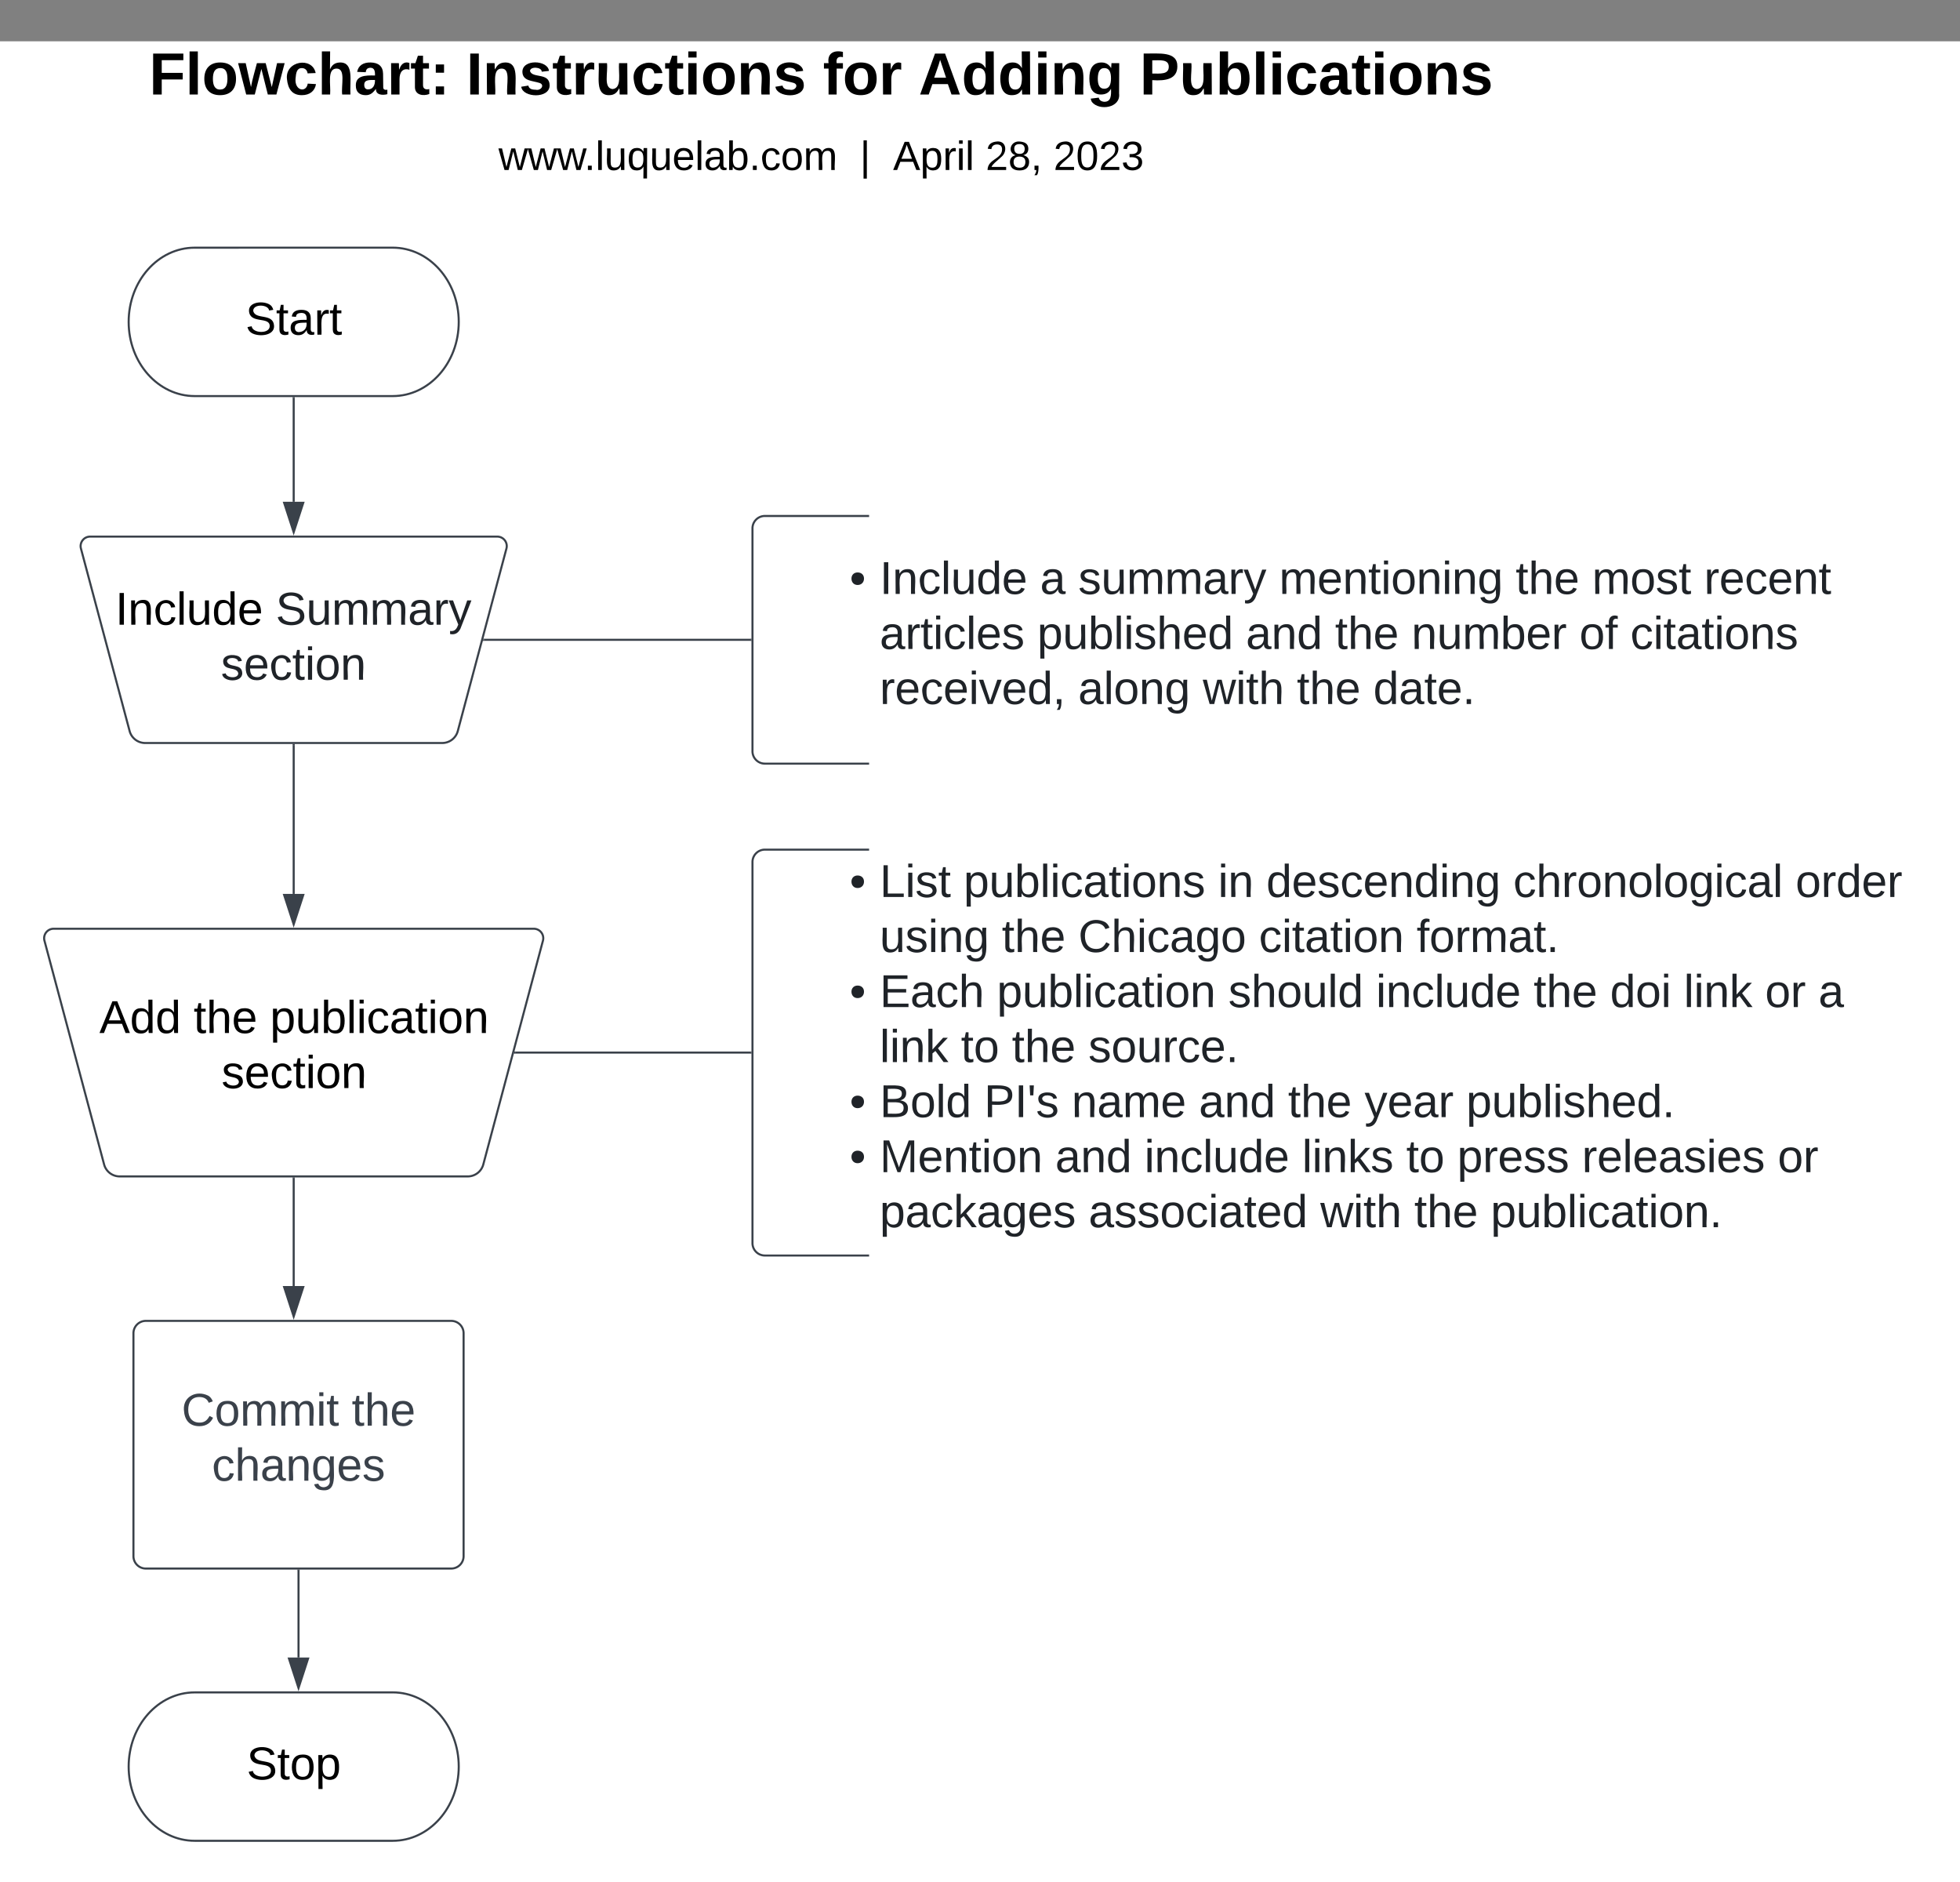 <svg xmlns="http://www.w3.org/2000/svg" xmlns:xlink="http://www.w3.org/1999/xlink" xmlns:lucid="lucid" width="949.87" height="911.91"><rect width="100%" height="100%" fill="#808080" stroke="none"/><g transform="translate(-275.329 20)" lucid:page-tab-id="0_0"><path d="M0 0h1760v1360H0z" fill="#fff"/><path d="M465.65 100c17.67 0 32 16.1 32 35.96s-14.33 35.95-32 35.95h-95.97c-17.67 0-32-16.08-32-35.94s14.33-35.96 32-35.96z" stroke="#3a414a" fill="#fff"/><use xlink:href="#a" transform="matrix(1,0,0,1,342.689,105) translate(51.574 37.153)"/><path d="M300 0h740v1H300z" fill="none"/><use xlink:href="#b" transform="matrix(1,0,0,1,300,0) translate(47.628 25.791)"/><use xlink:href="#c" transform="matrix(1,0,0,1,300,0) translate(201.301 25.791)"/><use xlink:href="#d" transform="matrix(1,0,0,1,300,0) translate(374.153 25.791)"/><use xlink:href="#e" transform="matrix(1,0,0,1,300,0) translate(420.535 25.791)"/><use xlink:href="#f" transform="matrix(1,0,0,1,300,0) translate(527.665 25.791)"/><path d="M460 38.9h420V80H460z" fill="#fff" fill-opacity="0"/><use xlink:href="#g" transform="matrix(1,0,0,1,465,43.889) translate(51.919 18.473)"/><use xlink:href="#h" transform="matrix(1,0,0,1,465,43.889) translate(227.064 18.473)"/><use xlink:href="#i" transform="matrix(1,0,0,1,465,43.889) translate(243.13 18.473)"/><use xlink:href="#j" transform="matrix(1,0,0,1,465,43.889) translate(287.931 18.473)"/><use xlink:href="#k" transform="matrix(1,0,0,1,465,43.889) translate(320.832 18.473)"/><path d="M314.56 245.8a4.6 4.6 0 0 1 4.46-5.8h197.3a4.6 4.6 0 0 1 4.44 5.8l-23.57 88.4a7.8 7.8 0 0 1-7.56 5.8H345.68a7.8 7.8 0 0 1-7.54-5.8z" stroke="#3a414a" fill="#fff"/><use xlink:href="#l" transform="matrix(1,0,0,1,318.018,245) translate(13.209 37.684)"/><use xlink:href="#m" transform="matrix(1,0,0,1,318.018,245) translate(90.925 37.684)"/><use xlink:href="#n" transform="matrix(1,0,0,1,318.018,245) translate(64.351 64.351)"/><path d="M417.66 172.9v50.22" stroke="#3a414a" fill="none"/><path d="M418.16 172.93h-1v-.52h1z" stroke="#3a414a" stroke-width=".05" fill="#3a414a"/><path d="M417.66 237.88l-4.63-14.26h9.27z" stroke="#3a414a" fill="#3a414a"/><path d="M640 236a6 6 0 0 1 6-6h553.2a6 6 0 0 1 6 6v108a6 6 0 0 1-6 6H646a6 6 0 0 1-6-6z" fill="#fff" fill-opacity="0"/><path d="M696.52 230H646a6 6 0 0 0-6 6v108a6 6 0 0 0 6 6h50.52" stroke="#3a414a" fill="none"/><use xlink:href="#o" transform="matrix(1,0,0,1,680.325,235) translate(6.778 32.778)"/><use xlink:href="#p" transform="matrix(1,0,0,1,680.325,235) translate(21.333 32.778)"/><use xlink:href="#q" transform="matrix(1,0,0,1,680.325,235) translate(99.049 32.778)"/><use xlink:href="#r" transform="matrix(1,0,0,1,680.325,235) translate(117.568 32.778)"/><use xlink:href="#s" transform="matrix(1,0,0,1,680.325,235) translate(214.914 32.778)"/><use xlink:href="#t" transform="matrix(1,0,0,1,680.325,235) translate(329.543 32.778)"/><use xlink:href="#u" transform="matrix(1,0,0,1,680.325,235) translate(366.58 32.778)"/><use xlink:href="#v" transform="matrix(1,0,0,1,680.325,235) translate(420.84 32.778)"/><use xlink:href="#w" transform="matrix(1,0,0,1,680.325,235) translate(21.333 59.444)"/><use xlink:href="#x" transform="matrix(1,0,0,1,680.325,235) translate(97.691 59.444)"/><use xlink:href="#y" transform="matrix(1,0,0,1,680.325,235) translate(198.802 59.444)"/><use xlink:href="#t" transform="matrix(1,0,0,1,680.325,235) translate(242.012 59.444)"/><use xlink:href="#z" transform="matrix(1,0,0,1,680.325,235) translate(279.049 59.444)"/><use xlink:href="#A" transform="matrix(1,0,0,1,680.325,235) translate(360.407 59.444)"/><use xlink:href="#B" transform="matrix(1,0,0,1,680.325,235) translate(385.099 59.444)"/><use xlink:href="#C" transform="matrix(1,0,0,1,680.325,235) translate(21.333 86.111)"/><use xlink:href="#D" transform="matrix(1,0,0,1,680.325,235) translate(117.506 86.111)"/><use xlink:href="#E" transform="matrix(1,0,0,1,680.325,235) translate(177.938 86.111)"/><use xlink:href="#t" transform="matrix(1,0,0,1,680.325,235) translate(223.494 86.111)"/><use xlink:href="#F" transform="matrix(1,0,0,1,680.325,235) translate(260.531 86.111)"/><path d="M296.88 435.8a4.6 4.6 0 0 1 4.45-5.8H534a4.6 4.6 0 0 1 4.45 5.8l-28.9 108.4A7.8 7.8 0 0 1 502 550H333.33a7.8 7.8 0 0 1-7.55-5.8z" stroke="#3a414a" fill="#fff"/><g><use xlink:href="#G" transform="matrix(1,0,0,1,300.329,435) translate(23.153 45.528)"/><use xlink:href="#H" transform="matrix(1,0,0,1,300.329,435) translate(68.832 45.528)"/><use xlink:href="#I" transform="matrix(1,0,0,1,300.329,435) translate(105.869 45.528)"/><use xlink:href="#J" transform="matrix(1,0,0,1,300.329,435) translate(82.351 72.194)"/></g><path d="M417.66 341v72.12" stroke="#3a414a" fill="none"/><path d="M418.16 341h-1v-.5h1z" stroke="#3a414a" stroke-width=".05" fill="#3a414a"/><path d="M417.66 427.88l-4.63-14.26h9.27z" stroke="#3a414a" fill="#3a414a"/><path d="M640 397.67a6 6 0 0 1 6-6h553.2a6 6 0 0 1 6 6v184.66a6 6 0 0 1-6 6H646a6 6 0 0 1-6-6z" fill="#fff" fill-opacity="0"/><path d="M696.52 391.67H646a6 6 0 0 0-6 6v184.66a6 6 0 0 0 6 6h50.52" stroke="#3a414a" fill="none"/><g><use xlink:href="#o" transform="matrix(1,0,0,1,680.325,396.667) translate(6.778 17.944)"/><use xlink:href="#K" transform="matrix(1,0,0,1,680.325,396.667) translate(21.333 17.944)"/><use xlink:href="#L" transform="matrix(1,0,0,1,680.325,396.667) translate(62.012 17.944)"/><use xlink:href="#M" transform="matrix(1,0,0,1,680.325,396.667) translate(185.284 17.944)"/><use xlink:href="#N" transform="matrix(1,0,0,1,680.325,396.667) translate(208.679 17.944)"/><use xlink:href="#O" transform="matrix(1,0,0,1,680.325,396.667) translate(328.37 17.944)"/><use xlink:href="#P" transform="matrix(1,0,0,1,680.325,396.667) translate(465.16 17.944)"/><use xlink:href="#Q" transform="matrix(1,0,0,1,680.325,396.667) translate(21.333 44.611)"/><use xlink:href="#t" transform="matrix(1,0,0,1,680.325,396.667) translate(80.531 44.611)"/><use xlink:href="#R" transform="matrix(1,0,0,1,680.325,396.667) translate(117.568 44.611)"/><use xlink:href="#S" transform="matrix(1,0,0,1,680.325,396.667) translate(205.099 44.611)"/><use xlink:href="#T" transform="matrix(1,0,0,1,680.325,396.667) translate(281.519 44.611)"/><use xlink:href="#o" transform="matrix(1,0,0,1,680.325,396.667) translate(6.778 71.278)"/><use xlink:href="#U" transform="matrix(1,0,0,1,680.325,396.667) translate(21.333 71.278)"/><use xlink:href="#V" transform="matrix(1,0,0,1,680.325,396.667) translate(78.123 71.278)"/><use xlink:href="#W" transform="matrix(1,0,0,1,680.325,396.667) translate(190.284 71.278)"/><use xlink:href="#X" transform="matrix(1,0,0,1,680.325,396.667) translate(261.827 71.278)"/><use xlink:href="#t" transform="matrix(1,0,0,1,680.325,396.667) translate(338.247 71.278)"/><use xlink:href="#Y" transform="matrix(1,0,0,1,680.325,396.667) translate(375.284 71.278)"/><use xlink:href="#Z" transform="matrix(1,0,0,1,680.325,396.667) translate(411.025 71.278)"/><use xlink:href="#aa" transform="matrix(1,0,0,1,680.325,396.667) translate(450.407 71.278)"/><use xlink:href="#ab" transform="matrix(1,0,0,1,680.325,396.667) translate(476.272 71.278)"/><use xlink:href="#Z" transform="matrix(1,0,0,1,680.325,396.667) translate(21.333 97.944)"/><use xlink:href="#ac" transform="matrix(1,0,0,1,680.325,396.667) translate(60.716 97.944)"/><use xlink:href="#t" transform="matrix(1,0,0,1,680.325,396.667) translate(85.407 97.944)"/><use xlink:href="#ad" transform="matrix(1,0,0,1,680.325,396.667) translate(122.444 97.944)"/><use xlink:href="#o" transform="matrix(1,0,0,1,680.325,396.667) translate(6.778 124.611)"/><use xlink:href="#ae" transform="matrix(1,0,0,1,680.325,396.667) translate(21.333 124.611)"/><use xlink:href="#af" transform="matrix(1,0,0,1,680.325,396.667) translate(71.889 124.611)"/><use xlink:href="#ag" transform="matrix(1,0,0,1,680.325,396.667) translate(114.358 124.611)"/><use xlink:href="#y" transform="matrix(1,0,0,1,680.325,396.667) translate(176.025 124.611)"/><use xlink:href="#t" transform="matrix(1,0,0,1,680.325,396.667) translate(219.235 124.611)"/><use xlink:href="#ah" transform="matrix(1,0,0,1,680.325,396.667) translate(256.272 124.611)"/><use xlink:href="#ai" transform="matrix(1,0,0,1,680.325,396.667) translate(305.593 124.611)"/><use xlink:href="#o" transform="matrix(1,0,0,1,680.325,396.667) translate(6.778 151.278)"/><use xlink:href="#aj" transform="matrix(1,0,0,1,680.325,396.667) translate(21.333 151.278)"/><use xlink:href="#y" transform="matrix(1,0,0,1,680.325,396.667) translate(106.395 151.278)"/><use xlink:href="#X" transform="matrix(1,0,0,1,680.325,396.667) translate(149.605 151.278)"/><use xlink:href="#ak" transform="matrix(1,0,0,1,680.325,396.667) translate(226.025 151.278)"/><use xlink:href="#ac" transform="matrix(1,0,0,1,680.325,396.667) translate(276.519 151.278)"/><use xlink:href="#al" transform="matrix(1,0,0,1,680.325,396.667) translate(301.21 151.278)"/><use xlink:href="#am" transform="matrix(1,0,0,1,680.325,396.667) translate(361.642 151.278)"/><use xlink:href="#an" transform="matrix(1,0,0,1,680.325,396.667) translate(456.519 151.278)"/><use xlink:href="#ao" transform="matrix(1,0,0,1,680.325,396.667) translate(21.333 177.944)"/><use xlink:href="#ap" transform="matrix(1,0,0,1,680.325,396.667) translate(122.568 177.944)"/><use xlink:href="#E" transform="matrix(1,0,0,1,680.325,396.667) translate(234.852 177.944)"/><use xlink:href="#t" transform="matrix(1,0,0,1,680.325,396.667) translate(280.407 177.944)"/><use xlink:href="#aq" transform="matrix(1,0,0,1,680.325,396.667) translate(317.444 177.944)"/></g><path d="M465.65 800c17.67 0 32 16.1 32 35.96s-14.33 35.95-32 35.95h-95.97c-17.67 0-32-16.08-32-35.94s14.33-35.96 32-35.96z" stroke="#3a414a" fill="#fff"/><g><use xlink:href="#ar" transform="matrix(1,0,0,1,342.689,805) translate(52.16 37.153)"/></g><path d="M510 290h129" stroke="#3a414a" fill="none"/><path d="M510 290.5h-.64l.27-1h.38zM639.5 290.5h-.5v-1h.5z" stroke="#3a414a" stroke-width=".05" fill="#3a414a"/><path d="M525.02 490H639" stroke="#3a414a" fill="none"/><path d="M525.03 490.5h-.65l.27-1h.38zM639.5 490.5h-.5v-1h.5z" stroke="#3a414a" stroke-width=".05" fill="#3a414a"/><path d="M340 626a6 6 0 0 1 6-6h148a6 6 0 0 1 6 6v108a6 6 0 0 1-6 6H346a6 6 0 0 1-6-6z" stroke="#3a414a" fill="#fff"/><g><use xlink:href="#as" transform="matrix(1,0,0,1,352,632) translate(11.333 38.778)"/><use xlink:href="#at" transform="matrix(1,0,0,1,352,632) translate(93.802 38.778)"/><use xlink:href="#au" transform="matrix(1,0,0,1,352,632) translate(26.025 65.444)"/></g><path d="M417.66 551v52.12" stroke="#3a414a" fill="none"/><path d="M418.16 551h-1v-.5h1z" stroke="#3a414a" stroke-width=".05" fill="#3a414a"/><path d="M417.66 617.88l-4.63-14.26h9.27z" stroke="#3a414a" fill="#3a414a"/><path d="M420 741v42.12" stroke="#3a414a" fill="none"/><path d="M420.5 741h-1v-.5h1z" stroke="#3a414a" stroke-width=".05" fill="#3a414a"/><path d="M420 797.88l-4.63-14.26h9.26z" stroke="#3a414a" fill="#3a414a"/><defs><path d="M185-189c-5-48-123-54-124 2 14 75 158 14 163 119 3 78-121 87-175 55-17-10-28-26-33-46l33-7c5 56 141 63 141-1 0-78-155-14-162-118-5-82 145-84 179-34 5 7 8 16 11 25" id="av"/><path d="M59-47c-2 24 18 29 38 22v24C64 9 27 4 27-40v-127H5v-23h24l9-43h21v43h35v23H59v120" id="aw"/><path d="M141-36C126-15 110 5 73 4 37 3 15-17 15-53c-1-64 63-63 125-63 3-35-9-54-41-54-24 1-41 7-42 31l-33-3c5-37 33-52 76-52 45 0 72 20 72 64v82c-1 20 7 32 28 27v20c-31 9-61-2-59-35zM48-53c0 20 12 33 32 33 41-3 63-29 60-74-43 2-92-5-92 41" id="ax"/><path d="M114-163C36-179 61-72 57 0H25l-1-190h30c1 12-1 29 2 39 6-27 23-49 58-41v29" id="ay"/><g id="a"><use transform="matrix(0.062,0,0,0.062,0,0)" xlink:href="#av"/><use transform="matrix(0.062,0,0,0.062,14.815,0)" xlink:href="#aw"/><use transform="matrix(0.062,0,0,0.062,20.988,0)" xlink:href="#ax"/><use transform="matrix(0.062,0,0,0.062,33.333,0)" xlink:href="#ay"/><use transform="matrix(0.062,0,0,0.062,40.679,0)" xlink:href="#aw"/></g><path d="M76-208v77h127v40H76V0H24v-248h183v40H76" id="az"/><path d="M25 0v-261h50V0H25" id="aA"/><path d="M110-194c64 0 96 36 96 99 0 64-35 99-97 99-61 0-95-36-95-99 0-62 34-99 96-99zm-1 164c35 0 45-28 45-65 0-40-10-65-43-65-34 0-45 26-45 65 0 36 10 65 43 65" id="aB"/><path d="M231 0h-52l-39-155L100 0H48L-1-190h46L77-45c9-52 24-97 36-145h53l37 145 32-145h46" id="aC"/><path d="M190-63c-7 42-38 67-86 67-59 0-84-38-90-98-12-110 154-137 174-36l-49 2c-2-19-15-32-35-32-30 0-35 28-38 64-6 74 65 87 74 30" id="aD"/><path d="M114-157C55-157 80-60 75 0H25v-261h50l-1 109c12-26 28-41 61-42 86-1 58 113 63 194h-50c-7-57 23-157-34-157" id="aE"/><path d="M133-34C117-15 103 5 69 4 32 3 11-16 11-54c-1-60 55-63 116-61 1-26-3-47-28-47-18 1-26 9-28 27l-52-2c7-38 36-58 82-57s74 22 75 68l1 82c-1 14 12 18 25 15v27c-30 8-71 5-69-32zm-48 3c29 0 43-24 42-57-32 0-66-3-65 30 0 17 8 27 23 27" id="aF"/><path d="M135-150c-39-12-60 13-60 57V0H25l-1-190h47c2 13-1 29 3 40 6-28 27-53 61-41v41" id="aG"/><path d="M115-3C79 11 28 4 28-45v-112H4v-33h27l15-45h31v45h36v33H77v99c-1 23 16 31 38 25v30" id="aH"/><path d="M35-132v-50h50v50H35zM35 0v-49h50V0H35" id="aI"/><g id="b"><use transform="matrix(0.08,0,0,0.08,0,0)" xlink:href="#az"/><use transform="matrix(0.08,0,0,0.08,17.574,0)" xlink:href="#aA"/><use transform="matrix(0.08,0,0,0.08,25.599,0)" xlink:href="#aB"/><use transform="matrix(0.08,0,0,0.08,43.173,0)" xlink:href="#aC"/><use transform="matrix(0.08,0,0,0.08,65.642,0)" xlink:href="#aD"/><use transform="matrix(0.08,0,0,0.08,81.691,0)" xlink:href="#aE"/><use transform="matrix(0.08,0,0,0.08,99.265,0)" xlink:href="#aF"/><use transform="matrix(0.08,0,0,0.08,115.315,0)" xlink:href="#aG"/><use transform="matrix(0.08,0,0,0.08,126.549,0)" xlink:href="#aH"/><use transform="matrix(0.08,0,0,0.08,136.099,0)" xlink:href="#aI"/></g><path d="M24 0v-248h52V0H24" id="aJ"/><path d="M135-194c87-1 58 113 63 194h-50c-7-57 23-157-34-157-59 0-34 97-39 157H25l-1-190h47c2 12-1 28 3 38 12-26 28-41 61-42" id="aK"/><path d="M137-138c1-29-70-34-71-4 15 46 118 7 119 86 1 83-164 76-172 9l43-7c4 19 20 25 44 25 33 8 57-30 24-41C81-84 22-81 20-136c-2-80 154-74 161-7" id="aL"/><path d="M85 4C-2 5 27-109 22-190h50c7 57-23 150 33 157 60-5 35-97 40-157h50l1 190h-47c-2-12 1-28-3-38-12 25-28 42-61 42" id="aM"/><path d="M25-224v-37h50v37H25zM25 0v-190h50V0H25" id="aN"/><g id="c"><use transform="matrix(0.08,0,0,0.08,0,0)" xlink:href="#aJ"/><use transform="matrix(0.08,0,0,0.08,8.025,0)" xlink:href="#aK"/><use transform="matrix(0.08,0,0,0.08,25.599,0)" xlink:href="#aL"/><use transform="matrix(0.08,0,0,0.08,41.648,0)" xlink:href="#aH"/><use transform="matrix(0.08,0,0,0.08,51.198,0)" xlink:href="#aG"/><use transform="matrix(0.08,0,0,0.08,62.432,0)" xlink:href="#aM"/><use transform="matrix(0.08,0,0,0.08,80.006,0)" xlink:href="#aD"/><use transform="matrix(0.08,0,0,0.08,96.056,0)" xlink:href="#aH"/><use transform="matrix(0.08,0,0,0.08,105.605,0)" xlink:href="#aN"/><use transform="matrix(0.08,0,0,0.08,113.63,0)" xlink:href="#aB"/><use transform="matrix(0.08,0,0,0.08,131.204,0)" xlink:href="#aK"/><use transform="matrix(0.08,0,0,0.08,148.778,0)" xlink:href="#aL"/></g><path d="M121-226c-27-7-43 5-38 36h38v33H83V0H34v-157H6v-33h28c-9-59 32-81 87-68v32" id="aO"/><g id="d"><use transform="matrix(0.08,0,0,0.08,0,0)" xlink:href="#aO"/><use transform="matrix(0.08,0,0,0.08,9.549,0)" xlink:href="#aB"/><use transform="matrix(0.08,0,0,0.08,27.123,0)" xlink:href="#aG"/></g><path d="M199 0l-22-63H83L61 0H9l90-248h61L250 0h-51zm-33-102l-36-108c-10 38-24 72-36 108h72" id="aP"/><path d="M88-194c31-1 46 15 58 34l-1-101h50l1 261h-48c-2-10 0-23-3-31C134-8 116 4 84 4 32 4 16-41 15-95c0-56 19-97 73-99zm17 164c33 0 40-30 41-66 1-37-9-64-41-64s-38 30-39 65c0 43 13 65 39 65" id="aQ"/><path d="M195-6C206 82 75 100 31 46c-4-6-6-13-8-21l49-6c3 16 16 24 34 25 40 0 42-37 40-79-11 22-30 35-61 35-53 0-70-43-70-97 0-56 18-96 73-97 30 0 46 14 59 34l2-30h47zm-90-29c32 0 41-27 41-63 0-35-9-62-40-62-32 0-39 29-40 63 0 36 9 62 39 62" id="aR"/><g id="e"><use transform="matrix(0.08,0,0,0.08,0,0)" xlink:href="#aP"/><use transform="matrix(0.08,0,0,0.08,20.784,0)" xlink:href="#aQ"/><use transform="matrix(0.08,0,0,0.08,38.358,0)" xlink:href="#aQ"/><use transform="matrix(0.08,0,0,0.08,55.932,0)" xlink:href="#aN"/><use transform="matrix(0.08,0,0,0.08,63.957,0)" xlink:href="#aK"/><use transform="matrix(0.08,0,0,0.08,81.531,0)" xlink:href="#aR"/></g><path d="M24-248c93 1 206-16 204 79-1 75-69 88-152 82V0H24v-248zm52 121c47 0 100 7 100-41 0-47-54-39-100-39v80" id="aS"/><path d="M135-194c52 0 70 43 70 98 0 56-19 99-73 100-30 1-46-15-58-35L72 0H24l1-261h50v104c11-23 29-37 60-37zM114-30c31 0 40-27 40-66 0-37-7-63-39-63s-41 28-41 65c0 36 8 64 40 64" id="aT"/><g id="f"><use transform="matrix(0.08,0,0,0.08,0,0)" xlink:href="#aS"/><use transform="matrix(0.08,0,0,0.08,19.259,0)" xlink:href="#aM"/><use transform="matrix(0.08,0,0,0.08,36.833,0)" xlink:href="#aT"/><use transform="matrix(0.08,0,0,0.08,54.407,0)" xlink:href="#aA"/><use transform="matrix(0.08,0,0,0.08,62.432,0)" xlink:href="#aN"/><use transform="matrix(0.08,0,0,0.08,70.457,0)" xlink:href="#aD"/><use transform="matrix(0.08,0,0,0.08,86.506,0)" xlink:href="#aF"/><use transform="matrix(0.08,0,0,0.08,102.556,0)" xlink:href="#aH"/><use transform="matrix(0.08,0,0,0.08,112.105,0)" xlink:href="#aN"/><use transform="matrix(0.08,0,0,0.08,120.13,0)" xlink:href="#aB"/><use transform="matrix(0.08,0,0,0.08,137.704,0)" xlink:href="#aK"/><use transform="matrix(0.08,0,0,0.08,155.278,0)" xlink:href="#aL"/></g><path d="M206 0h-36l-40-164L89 0H53L-1-190h32L70-26l43-164h34l41 164 42-164h31" id="aU"/><path d="M33 0v-38h34V0H33" id="aV"/><path d="M24 0v-261h32V0H24" id="aW"/><path d="M84 4C-5 8 30-112 23-190h32v120c0 31 7 50 39 49 72-2 45-101 50-169h31l1 190h-30c-1-10 1-25-2-33-11 22-28 36-60 37" id="aX"/><path d="M145-31C134-9 116 4 85 4 32 4 16-35 15-94c0-59 17-99 70-100 32-1 48 14 60 33 0-11-1-24 2-32h30l-1 268h-32zM93-21c41 0 51-33 51-76s-8-73-50-73c-40 0-46 35-46 75s5 74 45 74" id="aY"/><path d="M100-194c63 0 86 42 84 106H49c0 40 14 67 53 68 26 1 43-12 49-29l28 8c-11 28-37 45-77 45C44 4 14-33 15-96c1-61 26-98 85-98zm52 81c6-60-76-77-97-28-3 7-6 17-6 28h103" id="aZ"/><path d="M115-194c53 0 69 39 70 98 0 66-23 100-70 100C84 3 66-7 56-30L54 0H23l1-261h32v101c10-23 28-34 59-34zm-8 174c40 0 45-34 45-75 0-40-5-75-45-74-42 0-51 32-51 76 0 43 10 73 51 73" id="ba"/><path d="M96-169c-40 0-48 33-48 73s9 75 48 75c24 0 41-14 43-38l32 2c-6 37-31 61-74 61-59 0-76-41-82-99-10-93 101-131 147-64 4 7 5 14 7 22l-32 3c-4-21-16-35-41-35" id="bb"/><path d="M100-194c62-1 85 37 85 99 1 63-27 99-86 99S16-35 15-95c0-66 28-99 85-99zM99-20c44 1 53-31 53-75 0-43-8-75-51-75s-53 32-53 75 10 74 51 75" id="bc"/><path d="M210-169c-67 3-38 105-44 169h-31v-121c0-29-5-50-35-48C34-165 62-65 56 0H25l-1-190h30c1 10-1 24 2 32 10-44 99-50 107 0 11-21 27-35 58-36 85-2 47 119 55 194h-31v-121c0-29-5-49-35-48" id="bd"/><g id="g"><use transform="matrix(0.055,0,0,0.055,0,0)" xlink:href="#aU"/><use transform="matrix(0.055,0,0,0.055,14.202,0)" xlink:href="#aU"/><use transform="matrix(0.055,0,0,0.055,28.405,0)" xlink:href="#aU"/><use transform="matrix(0.055,0,0,0.055,41.51,0)" xlink:href="#aV"/><use transform="matrix(0.055,0,0,0.055,46.994,0)" xlink:href="#aW"/><use transform="matrix(0.055,0,0,0.055,51.326,0)" xlink:href="#aX"/><use transform="matrix(0.055,0,0,0.055,62.293,0)" xlink:href="#aY"/><use transform="matrix(0.055,0,0,0.055,73.26,0)" xlink:href="#aX"/><use transform="matrix(0.055,0,0,0.055,84.227,0)" xlink:href="#aZ"/><use transform="matrix(0.055,0,0,0.055,95.194,0)" xlink:href="#aW"/><use transform="matrix(0.055,0,0,0.055,99.526,0)" xlink:href="#ax"/><use transform="matrix(0.055,0,0,0.055,110.493,0)" xlink:href="#ba"/><use transform="matrix(0.055,0,0,0.055,121.46,0)" xlink:href="#aV"/><use transform="matrix(0.055,0,0,0.055,126.944,0)" xlink:href="#bb"/><use transform="matrix(0.055,0,0,0.055,136.814,0)" xlink:href="#bc"/><use transform="matrix(0.055,0,0,0.055,147.781,0)" xlink:href="#bd"/></g><path d="M32 76v-337h29V76H32" id="be"/><use transform="matrix(0.055,0,0,0.055,0,0)" xlink:href="#be" id="h"/><path d="M205 0l-28-72H64L36 0H1l101-248h38L239 0h-34zm-38-99l-47-123c-12 45-31 82-46 123h93" id="bf"/><path d="M115-194c55 1 70 41 70 98S169 2 115 4C84 4 66-9 55-30l1 105H24l-1-265h31l2 30c10-21 28-34 59-34zm-8 174c40 0 45-34 45-75s-6-73-45-74c-42 0-51 32-51 76 0 43 10 73 51 73" id="bg"/><path d="M24-231v-30h32v30H24zM24 0v-190h32V0H24" id="bh"/><g id="i"><use transform="matrix(0.055,0,0,0.055,0,0)" xlink:href="#bf"/><use transform="matrix(0.055,0,0,0.055,13.16,0)" xlink:href="#bg"/><use transform="matrix(0.055,0,0,0.055,24.128,0)" xlink:href="#ay"/><use transform="matrix(0.055,0,0,0.055,30.653,0)" xlink:href="#bh"/><use transform="matrix(0.055,0,0,0.055,34.985,0)" xlink:href="#aW"/></g><path d="M101-251c82-7 93 87 43 132L82-64C71-53 59-42 53-27h129V0H18c2-99 128-94 128-182 0-28-16-43-45-43s-46 15-49 41l-32-3c6-41 34-60 81-64" id="bi"/><path d="M134-131c28 9 52 24 51 62-1 50-34 73-85 73S17-19 16-69c0-36 21-54 49-61-75-25-45-126 34-121 46 3 78 18 79 63 0 33-17 51-44 57zm-34-11c31 1 46-15 46-44 0-28-17-43-47-42-29 0-46 13-45 42 1 28 16 44 46 44zm1 122c35 0 51-18 51-52 0-30-18-46-53-46-33 0-51 17-51 47 0 34 19 51 53 51" id="bj"/><path d="M68-38c1 34 0 65-14 84H32c9-13 17-26 17-46H33v-38h35" id="bk"/><g id="j"><use transform="matrix(0.055,0,0,0.055,0,0)" xlink:href="#bi"/><use transform="matrix(0.055,0,0,0.055,10.967,0)" xlink:href="#bj"/><use transform="matrix(0.055,0,0,0.055,21.934,0)" xlink:href="#bk"/></g><path d="M101-251c68 0 85 55 85 127S166 4 100 4C33 4 14-52 14-124c0-73 17-127 87-127zm-1 229c47 0 54-49 54-102s-4-102-53-102c-51 0-55 48-55 102 0 53 5 102 54 102" id="bl"/><path d="M126-127c33 6 58 20 58 59 0 88-139 92-164 29-3-8-5-16-6-25l32-3c6 27 21 44 54 44 32 0 52-15 52-46 0-38-36-46-79-43v-28c39 1 72-4 72-42 0-27-17-43-46-43-28 0-47 15-49 41l-32-3c6-42 35-63 81-64 48-1 79 21 79 65 0 36-21 52-52 59" id="bm"/><g id="k"><use transform="matrix(0.055,0,0,0.055,0,0)" xlink:href="#bi"/><use transform="matrix(0.055,0,0,0.055,10.967,0)" xlink:href="#bl"/><use transform="matrix(0.055,0,0,0.055,21.934,0)" xlink:href="#bi"/><use transform="matrix(0.055,0,0,0.055,32.901,0)" xlink:href="#bm"/></g><path d="M33 0v-248h34V0H33" id="bn"/><path d="M117-194c89-4 53 116 60 194h-32v-121c0-31-8-49-39-48C34-167 62-67 57 0H25l-1-190h30c1 10-1 24 2 32 11-22 29-35 61-36" id="bo"/><path d="M85-194c31 0 48 13 60 33l-1-100h32l1 261h-30c-2-10 0-23-3-31C134-8 116 4 85 4 32 4 16-35 15-94c0-66 23-100 70-100zm9 24c-40 0-46 34-46 75 0 40 6 74 45 74 42 0 51-32 51-76 0-42-9-74-50-73" id="bp"/><g id="l"><use transform="matrix(0.062,0,0,0.062,0,0)" xlink:href="#bn"/><use transform="matrix(0.062,0,0,0.062,6.173,0)" xlink:href="#bo"/><use transform="matrix(0.062,0,0,0.062,18.519,0)" xlink:href="#bb"/><use transform="matrix(0.062,0,0,0.062,29.63,0)" xlink:href="#aW"/><use transform="matrix(0.062,0,0,0.062,34.506,0)" xlink:href="#aX"/><use transform="matrix(0.062,0,0,0.062,46.852,0)" xlink:href="#bp"/><use transform="matrix(0.062,0,0,0.062,59.198,0)" xlink:href="#aZ"/></g><path fill="#1f2328" d="M185-189c-5-48-123-54-124 2 14 75 158 14 163 119 3 78-121 87-175 55-17-10-28-26-33-46l33-7c5 56 141 63 141-1 0-78-155-14-162-118-5-82 145-84 179-34 5 7 8 16 11 25" id="bq"/><path fill="#1f2328" d="M84 4C-5 8 30-112 23-190h32v120c0 31 7 50 39 49 72-2 45-101 50-169h31l1 190h-30c-1-10 1-25-2-33-11 22-28 36-60 37" id="br"/><path fill="#1f2328" d="M210-169c-67 3-38 105-44 169h-31v-121c0-29-5-50-35-48C34-165 62-65 56 0H25l-1-190h30c1 10-1 24 2 32 10-44 99-50 107 0 11-21 27-35 58-36 85-2 47 119 55 194h-31v-121c0-29-5-49-35-48" id="bs"/><path fill="#1f2328" d="M141-36C126-15 110 5 73 4 37 3 15-17 15-53c-1-64 63-63 125-63 3-35-9-54-41-54-24 1-41 7-42 31l-33-3c5-37 33-52 76-52 45 0 72 20 72 64v82c-1 20 7 32 28 27v20c-31 9-61-2-59-35zM48-53c0 20 12 33 32 33 41-3 63-29 60-74-43 2-92-5-92 41" id="bt"/><path fill="#1f2328" d="M114-163C36-179 61-72 57 0H25l-1-190h30c1 12-1 29 2 39 6-27 23-49 58-41v29" id="bu"/><path fill="#1f2328" d="M179-190L93 31C79 59 56 82 12 73V49c39 6 53-20 64-50L1-190h34L92-34l54-156h33" id="bv"/><g id="m"><use transform="matrix(0.062,0,0,0.062,0,0)" xlink:href="#bq"/><use transform="matrix(0.062,0,0,0.062,14.815,0)" xlink:href="#br"/><use transform="matrix(0.062,0,0,0.062,27.16,0)" xlink:href="#bs"/><use transform="matrix(0.062,0,0,0.062,45.617,0)" xlink:href="#bs"/><use transform="matrix(0.062,0,0,0.062,64.074,0)" xlink:href="#bt"/><use transform="matrix(0.062,0,0,0.062,76.42,0)" xlink:href="#bu"/><use transform="matrix(0.062,0,0,0.062,83.765,0)" xlink:href="#bv"/></g><path fill="#1f2328" d="M135-143c-3-34-86-38-87 0 15 53 115 12 119 90S17 21 10-45l28-5c4 36 97 45 98 0-10-56-113-15-118-90-4-57 82-63 122-42 12 7 21 19 24 35" id="bw"/><path fill="#1f2328" d="M100-194c63 0 86 42 84 106H49c0 40 14 67 53 68 26 1 43-12 49-29l28 8c-11 28-37 45-77 45C44 4 14-33 15-96c1-61 26-98 85-98zm52 81c6-60-76-77-97-28-3 7-6 17-6 28h103" id="bx"/><path fill="#1f2328" d="M96-169c-40 0-48 33-48 73s9 75 48 75c24 0 41-14 43-38l32 2c-6 37-31 61-74 61-59 0-76-41-82-99-10-93 101-131 147-64 4 7 5 14 7 22l-32 3c-4-21-16-35-41-35" id="by"/><path fill="#1f2328" d="M59-47c-2 24 18 29 38 22v24C64 9 27 4 27-40v-127H5v-23h24l9-43h21v43h35v23H59v120" id="bz"/><path fill="#1f2328" d="M24-231v-30h32v30H24zM24 0v-190h32V0H24" id="bA"/><path fill="#1f2328" d="M100-194c62-1 85 37 85 99 1 63-27 99-86 99S16-35 15-95c0-66 28-99 85-99zM99-20c44 1 53-31 53-75 0-43-8-75-51-75s-53 32-53 75 10 74 51 75" id="bB"/><path fill="#1f2328" d="M117-194c89-4 53 116 60 194h-32v-121c0-31-8-49-39-48C34-167 62-67 57 0H25l-1-190h30c1 10-1 24 2 32 11-22 29-35 61-36" id="bC"/><g id="n"><use transform="matrix(0.062,0,0,0.062,0,0)" xlink:href="#bw"/><use transform="matrix(0.062,0,0,0.062,11.111,0)" xlink:href="#bx"/><use transform="matrix(0.062,0,0,0.062,23.457,0)" xlink:href="#by"/><use transform="matrix(0.062,0,0,0.062,34.568,0)" xlink:href="#bz"/><use transform="matrix(0.062,0,0,0.062,40.741,0)" xlink:href="#bA"/><use transform="matrix(0.062,0,0,0.062,45.617,0)" xlink:href="#bB"/><use transform="matrix(0.062,0,0,0.062,57.963,0)" xlink:href="#bC"/></g><path fill="#1f2328" d="M62-168c30 0 50 19 50 48S92-70 62-70c-29 0-48-21-48-50s20-48 48-48" id="bD"/><use transform="matrix(0.062,0,0,0.062,0,0)" xlink:href="#bD" id="o"/><path fill="#1f2328" d="M33 0v-248h34V0H33" id="bE"/><path fill="#1f2328" d="M24 0v-261h32V0H24" id="bF"/><path fill="#1f2328" d="M85-194c31 0 48 13 60 33l-1-100h32l1 261h-30c-2-10 0-23-3-31C134-8 116 4 85 4 32 4 16-35 15-94c0-66 23-100 70-100zm9 24c-40 0-46 34-46 75 0 40 6 74 45 74 42 0 51-32 51-76 0-42-9-74-50-73" id="bG"/><g id="p"><use transform="matrix(0.062,0,0,0.062,0,0)" xlink:href="#bE"/><use transform="matrix(0.062,0,0,0.062,6.173,0)" xlink:href="#bC"/><use transform="matrix(0.062,0,0,0.062,18.519,0)" xlink:href="#by"/><use transform="matrix(0.062,0,0,0.062,29.63,0)" xlink:href="#bF"/><use transform="matrix(0.062,0,0,0.062,34.506,0)" xlink:href="#br"/><use transform="matrix(0.062,0,0,0.062,46.852,0)" xlink:href="#bG"/><use transform="matrix(0.062,0,0,0.062,59.198,0)" xlink:href="#bx"/></g><use transform="matrix(0.062,0,0,0.062,0,0)" xlink:href="#bt" id="q"/><g id="r"><use transform="matrix(0.062,0,0,0.062,0,0)" xlink:href="#bw"/><use transform="matrix(0.062,0,0,0.062,11.111,0)" xlink:href="#br"/><use transform="matrix(0.062,0,0,0.062,23.457,0)" xlink:href="#bs"/><use transform="matrix(0.062,0,0,0.062,41.914,0)" xlink:href="#bs"/><use transform="matrix(0.062,0,0,0.062,60.37,0)" xlink:href="#bt"/><use transform="matrix(0.062,0,0,0.062,72.716,0)" xlink:href="#bu"/><use transform="matrix(0.062,0,0,0.062,80.062,0)" xlink:href="#bv"/></g><path fill="#1f2328" d="M177-190C167-65 218 103 67 71c-23-6-38-20-44-43l32-5c15 47 100 32 89-28v-30C133-14 115 1 83 1 29 1 15-40 15-95c0-56 16-97 71-98 29-1 48 16 59 35 1-10 0-23 2-32h30zM94-22c36 0 50-32 50-73 0-42-14-75-50-75-39 0-46 34-46 75s6 73 46 73" id="bH"/><g id="s"><use transform="matrix(0.062,0,0,0.062,0,0)" xlink:href="#bs"/><use transform="matrix(0.062,0,0,0.062,18.457,0)" xlink:href="#bx"/><use transform="matrix(0.062,0,0,0.062,30.802,0)" xlink:href="#bC"/><use transform="matrix(0.062,0,0,0.062,43.148,0)" xlink:href="#bz"/><use transform="matrix(0.062,0,0,0.062,49.321,0)" xlink:href="#bA"/><use transform="matrix(0.062,0,0,0.062,54.198,0)" xlink:href="#bB"/><use transform="matrix(0.062,0,0,0.062,66.543,0)" xlink:href="#bC"/><use transform="matrix(0.062,0,0,0.062,78.889,0)" xlink:href="#bA"/><use transform="matrix(0.062,0,0,0.062,83.765,0)" xlink:href="#bC"/><use transform="matrix(0.062,0,0,0.062,96.111,0)" xlink:href="#bH"/></g><path fill="#1f2328" d="M106-169C34-169 62-67 57 0H25v-261h32l-1 103c12-21 28-36 61-36 89 0 53 116 60 194h-32v-121c2-32-8-49-39-48" id="bI"/><g id="t"><use transform="matrix(0.062,0,0,0.062,0,0)" xlink:href="#bz"/><use transform="matrix(0.062,0,0,0.062,6.173,0)" xlink:href="#bI"/><use transform="matrix(0.062,0,0,0.062,18.519,0)" xlink:href="#bx"/></g><g id="u"><use transform="matrix(0.062,0,0,0.062,0,0)" xlink:href="#bs"/><use transform="matrix(0.062,0,0,0.062,18.457,0)" xlink:href="#bB"/><use transform="matrix(0.062,0,0,0.062,30.802,0)" xlink:href="#bw"/><use transform="matrix(0.062,0,0,0.062,41.914,0)" xlink:href="#bz"/></g><g id="v"><use transform="matrix(0.062,0,0,0.062,0,0)" xlink:href="#bu"/><use transform="matrix(0.062,0,0,0.062,7.346,0)" xlink:href="#bx"/><use transform="matrix(0.062,0,0,0.062,19.691,0)" xlink:href="#by"/><use transform="matrix(0.062,0,0,0.062,30.802,0)" xlink:href="#bx"/><use transform="matrix(0.062,0,0,0.062,43.148,0)" xlink:href="#bC"/><use transform="matrix(0.062,0,0,0.062,55.494,0)" xlink:href="#bz"/></g><g id="w"><use transform="matrix(0.062,0,0,0.062,0,0)" xlink:href="#bt"/><use transform="matrix(0.062,0,0,0.062,12.346,0)" xlink:href="#bu"/><use transform="matrix(0.062,0,0,0.062,19.691,0)" xlink:href="#bz"/><use transform="matrix(0.062,0,0,0.062,25.864,0)" xlink:href="#bA"/><use transform="matrix(0.062,0,0,0.062,30.741,0)" xlink:href="#by"/><use transform="matrix(0.062,0,0,0.062,41.852,0)" xlink:href="#bF"/><use transform="matrix(0.062,0,0,0.062,46.728,0)" xlink:href="#bx"/><use transform="matrix(0.062,0,0,0.062,59.074,0)" xlink:href="#bw"/></g><path fill="#1f2328" d="M115-194c55 1 70 41 70 98S169 2 115 4C84 4 66-9 55-30l1 105H24l-1-265h31l2 30c10-21 28-34 59-34zm-8 174c40 0 45-34 45-75s-6-73-45-74c-42 0-51 32-51 76 0 43 10 73 51 73" id="bJ"/><path fill="#1f2328" d="M115-194c53 0 69 39 70 98 0 66-23 100-70 100C84 3 66-7 56-30L54 0H23l1-261h32v101c10-23 28-34 59-34zm-8 174c40 0 45-34 45-75 0-40-5-75-45-74-42 0-51 32-51 76 0 43 10 73 51 73" id="bK"/><g id="x"><use transform="matrix(0.062,0,0,0.062,0,0)" xlink:href="#bJ"/><use transform="matrix(0.062,0,0,0.062,12.346,0)" xlink:href="#br"/><use transform="matrix(0.062,0,0,0.062,24.691,0)" xlink:href="#bK"/><use transform="matrix(0.062,0,0,0.062,37.037,0)" xlink:href="#bF"/><use transform="matrix(0.062,0,0,0.062,41.914,0)" xlink:href="#bA"/><use transform="matrix(0.062,0,0,0.062,46.79,0)" xlink:href="#bw"/><use transform="matrix(0.062,0,0,0.062,57.901,0)" xlink:href="#bI"/><use transform="matrix(0.062,0,0,0.062,70.247,0)" xlink:href="#bx"/><use transform="matrix(0.062,0,0,0.062,82.593,0)" xlink:href="#bG"/></g><g id="y"><use transform="matrix(0.062,0,0,0.062,0,0)" xlink:href="#bt"/><use transform="matrix(0.062,0,0,0.062,12.346,0)" xlink:href="#bC"/><use transform="matrix(0.062,0,0,0.062,24.691,0)" xlink:href="#bG"/></g><g id="z"><use transform="matrix(0.062,0,0,0.062,0,0)" xlink:href="#bC"/><use transform="matrix(0.062,0,0,0.062,12.346,0)" xlink:href="#br"/><use transform="matrix(0.062,0,0,0.062,24.691,0)" xlink:href="#bs"/><use transform="matrix(0.062,0,0,0.062,43.148,0)" xlink:href="#bK"/><use transform="matrix(0.062,0,0,0.062,55.494,0)" xlink:href="#bx"/><use transform="matrix(0.062,0,0,0.062,67.84,0)" xlink:href="#bu"/></g><path fill="#1f2328" d="M101-234c-31-9-42 10-38 44h38v23H63V0H32v-167H5v-23h27c-7-52 17-82 69-68v24" id="bL"/><g id="A"><use transform="matrix(0.062,0,0,0.062,0,0)" xlink:href="#bB"/><use transform="matrix(0.062,0,0,0.062,12.346,0)" xlink:href="#bL"/></g><g id="B"><use transform="matrix(0.062,0,0,0.062,0,0)" xlink:href="#by"/><use transform="matrix(0.062,0,0,0.062,11.111,0)" xlink:href="#bA"/><use transform="matrix(0.062,0,0,0.062,15.988,0)" xlink:href="#bz"/><use transform="matrix(0.062,0,0,0.062,22.16,0)" xlink:href="#bt"/><use transform="matrix(0.062,0,0,0.062,34.506,0)" xlink:href="#bz"/><use transform="matrix(0.062,0,0,0.062,40.679,0)" xlink:href="#bA"/><use transform="matrix(0.062,0,0,0.062,45.556,0)" xlink:href="#bB"/><use transform="matrix(0.062,0,0,0.062,57.901,0)" xlink:href="#bC"/><use transform="matrix(0.062,0,0,0.062,70.247,0)" xlink:href="#bw"/></g><path fill="#1f2328" d="M108 0H70L1-190h34L89-25l56-165h34" id="bM"/><path fill="#1f2328" d="M68-38c1 34 0 65-14 84H32c9-13 17-26 17-46H33v-38h35" id="bN"/><g id="C"><use transform="matrix(0.062,0,0,0.062,0,0)" xlink:href="#bu"/><use transform="matrix(0.062,0,0,0.062,7.346,0)" xlink:href="#bx"/><use transform="matrix(0.062,0,0,0.062,19.691,0)" xlink:href="#by"/><use transform="matrix(0.062,0,0,0.062,30.802,0)" xlink:href="#bx"/><use transform="matrix(0.062,0,0,0.062,43.148,0)" xlink:href="#bA"/><use transform="matrix(0.062,0,0,0.062,48.025,0)" xlink:href="#bM"/><use transform="matrix(0.062,0,0,0.062,59.136,0)" xlink:href="#bx"/><use transform="matrix(0.062,0,0,0.062,71.481,0)" xlink:href="#bG"/><use transform="matrix(0.062,0,0,0.062,83.827,0)" xlink:href="#bN"/></g><g id="D"><use transform="matrix(0.062,0,0,0.062,0,0)" xlink:href="#bt"/><use transform="matrix(0.062,0,0,0.062,12.346,0)" xlink:href="#bF"/><use transform="matrix(0.062,0,0,0.062,17.222,0)" xlink:href="#bB"/><use transform="matrix(0.062,0,0,0.062,29.568,0)" xlink:href="#bC"/><use transform="matrix(0.062,0,0,0.062,41.914,0)" xlink:href="#bH"/></g><path fill="#1f2328" d="M206 0h-36l-40-164L89 0H53L-1-190h32L70-26l43-164h34l41 164 42-164h31" id="bO"/><g id="E"><use transform="matrix(0.062,0,0,0.062,0,0)" xlink:href="#bO"/><use transform="matrix(0.062,0,0,0.062,15.988,0)" xlink:href="#bA"/><use transform="matrix(0.062,0,0,0.062,20.864,0)" xlink:href="#bz"/><use transform="matrix(0.062,0,0,0.062,27.037,0)" xlink:href="#bI"/></g><path fill="#1f2328" d="M33 0v-38h34V0H33" id="bP"/><g id="F"><use transform="matrix(0.062,0,0,0.062,0,0)" xlink:href="#bG"/><use transform="matrix(0.062,0,0,0.062,12.346,0)" xlink:href="#bt"/><use transform="matrix(0.062,0,0,0.062,24.691,0)" xlink:href="#bz"/><use transform="matrix(0.062,0,0,0.062,30.864,0)" xlink:href="#bx"/><use transform="matrix(0.062,0,0,0.062,43.21,0)" xlink:href="#bP"/></g><g id="G"><use transform="matrix(0.062,0,0,0.062,0,0)" xlink:href="#bf"/><use transform="matrix(0.062,0,0,0.062,14.815,0)" xlink:href="#bp"/><use transform="matrix(0.062,0,0,0.062,27.16,0)" xlink:href="#bp"/></g><path d="M106-169C34-169 62-67 57 0H25v-261h32l-1 103c12-21 28-36 61-36 89 0 53 116 60 194h-32v-121c2-32-8-49-39-48" id="bQ"/><g id="H"><use transform="matrix(0.062,0,0,0.062,0,0)" xlink:href="#aw"/><use transform="matrix(0.062,0,0,0.062,6.173,0)" xlink:href="#bQ"/><use transform="matrix(0.062,0,0,0.062,18.519,0)" xlink:href="#aZ"/></g><g id="I"><use transform="matrix(0.062,0,0,0.062,0,0)" xlink:href="#bg"/><use transform="matrix(0.062,0,0,0.062,12.346,0)" xlink:href="#aX"/><use transform="matrix(0.062,0,0,0.062,24.691,0)" xlink:href="#ba"/><use transform="matrix(0.062,0,0,0.062,37.037,0)" xlink:href="#aW"/><use transform="matrix(0.062,0,0,0.062,41.914,0)" xlink:href="#bh"/><use transform="matrix(0.062,0,0,0.062,46.79,0)" xlink:href="#bb"/><use transform="matrix(0.062,0,0,0.062,57.901,0)" xlink:href="#ax"/><use transform="matrix(0.062,0,0,0.062,70.247,0)" xlink:href="#aw"/><use transform="matrix(0.062,0,0,0.062,76.42,0)" xlink:href="#bh"/><use transform="matrix(0.062,0,0,0.062,81.296,0)" xlink:href="#bc"/><use transform="matrix(0.062,0,0,0.062,93.642,0)" xlink:href="#bo"/></g><path d="M135-143c-3-34-86-38-87 0 15 53 115 12 119 90S17 21 10-45l28-5c4 36 97 45 98 0-10-56-113-15-118-90-4-57 82-63 122-42 12 7 21 19 24 35" id="bR"/><g id="J"><use transform="matrix(0.062,0,0,0.062,0,0)" xlink:href="#bR"/><use transform="matrix(0.062,0,0,0.062,11.111,0)" xlink:href="#aZ"/><use transform="matrix(0.062,0,0,0.062,23.457,0)" xlink:href="#bb"/><use transform="matrix(0.062,0,0,0.062,34.568,0)" xlink:href="#aw"/><use transform="matrix(0.062,0,0,0.062,40.741,0)" xlink:href="#bh"/><use transform="matrix(0.062,0,0,0.062,45.617,0)" xlink:href="#bc"/><use transform="matrix(0.062,0,0,0.062,57.963,0)" xlink:href="#bo"/></g><path fill="#1f2328" d="M30 0v-248h33v221h125V0H30" id="bS"/><g id="K"><use transform="matrix(0.062,0,0,0.062,0,0)" xlink:href="#bS"/><use transform="matrix(0.062,0,0,0.062,12.346,0)" xlink:href="#bA"/><use transform="matrix(0.062,0,0,0.062,17.222,0)" xlink:href="#bw"/><use transform="matrix(0.062,0,0,0.062,28.333,0)" xlink:href="#bz"/></g><g id="L"><use transform="matrix(0.062,0,0,0.062,0,0)" xlink:href="#bJ"/><use transform="matrix(0.062,0,0,0.062,12.346,0)" xlink:href="#br"/><use transform="matrix(0.062,0,0,0.062,24.691,0)" xlink:href="#bK"/><use transform="matrix(0.062,0,0,0.062,37.037,0)" xlink:href="#bF"/><use transform="matrix(0.062,0,0,0.062,41.914,0)" xlink:href="#bA"/><use transform="matrix(0.062,0,0,0.062,46.79,0)" xlink:href="#by"/><use transform="matrix(0.062,0,0,0.062,57.901,0)" xlink:href="#bt"/><use transform="matrix(0.062,0,0,0.062,70.247,0)" xlink:href="#bz"/><use transform="matrix(0.062,0,0,0.062,76.42,0)" xlink:href="#bA"/><use transform="matrix(0.062,0,0,0.062,81.296,0)" xlink:href="#bB"/><use transform="matrix(0.062,0,0,0.062,93.642,0)" xlink:href="#bC"/><use transform="matrix(0.062,0,0,0.062,105.988,0)" xlink:href="#bw"/></g><g id="M"><use transform="matrix(0.062,0,0,0.062,0,0)" xlink:href="#bA"/><use transform="matrix(0.062,0,0,0.062,4.877,0)" xlink:href="#bC"/></g><g id="N"><use transform="matrix(0.062,0,0,0.062,0,0)" xlink:href="#bG"/><use transform="matrix(0.062,0,0,0.062,12.346,0)" xlink:href="#bx"/><use transform="matrix(0.062,0,0,0.062,24.691,0)" xlink:href="#bw"/><use transform="matrix(0.062,0,0,0.062,35.802,0)" xlink:href="#by"/><use transform="matrix(0.062,0,0,0.062,46.914,0)" xlink:href="#bx"/><use transform="matrix(0.062,0,0,0.062,59.259,0)" xlink:href="#bC"/><use transform="matrix(0.062,0,0,0.062,71.605,0)" xlink:href="#bG"/><use transform="matrix(0.062,0,0,0.062,83.951,0)" xlink:href="#bA"/><use transform="matrix(0.062,0,0,0.062,88.827,0)" xlink:href="#bC"/><use transform="matrix(0.062,0,0,0.062,101.173,0)" xlink:href="#bH"/></g><g id="O"><use transform="matrix(0.062,0,0,0.062,0,0)" xlink:href="#by"/><use transform="matrix(0.062,0,0,0.062,11.111,0)" xlink:href="#bI"/><use transform="matrix(0.062,0,0,0.062,23.457,0)" xlink:href="#bu"/><use transform="matrix(0.062,0,0,0.062,30.802,0)" xlink:href="#bB"/><use transform="matrix(0.062,0,0,0.062,43.148,0)" xlink:href="#bC"/><use transform="matrix(0.062,0,0,0.062,55.494,0)" xlink:href="#bB"/><use transform="matrix(0.062,0,0,0.062,67.84,0)" xlink:href="#bF"/><use transform="matrix(0.062,0,0,0.062,72.716,0)" xlink:href="#bB"/><use transform="matrix(0.062,0,0,0.062,85.062,0)" xlink:href="#bH"/><use transform="matrix(0.062,0,0,0.062,97.407,0)" xlink:href="#bA"/><use transform="matrix(0.062,0,0,0.062,102.284,0)" xlink:href="#by"/><use transform="matrix(0.062,0,0,0.062,113.395,0)" xlink:href="#bt"/><use transform="matrix(0.062,0,0,0.062,125.741,0)" xlink:href="#bF"/></g><g id="P"><use transform="matrix(0.062,0,0,0.062,0,0)" xlink:href="#bB"/><use transform="matrix(0.062,0,0,0.062,12.346,0)" xlink:href="#bu"/><use transform="matrix(0.062,0,0,0.062,19.691,0)" xlink:href="#bG"/><use transform="matrix(0.062,0,0,0.062,32.037,0)" xlink:href="#bx"/><use transform="matrix(0.062,0,0,0.062,44.383,0)" xlink:href="#bu"/></g><g id="Q"><use transform="matrix(0.062,0,0,0.062,0,0)" xlink:href="#br"/><use transform="matrix(0.062,0,0,0.062,12.346,0)" xlink:href="#bw"/><use transform="matrix(0.062,0,0,0.062,23.457,0)" xlink:href="#bA"/><use transform="matrix(0.062,0,0,0.062,28.333,0)" xlink:href="#bC"/><use transform="matrix(0.062,0,0,0.062,40.679,0)" xlink:href="#bH"/></g><path fill="#1f2328" d="M212-179c-10-28-35-45-73-45-59 0-87 40-87 99 0 60 29 101 89 101 43 0 62-24 78-52l27 14C228-24 195 4 139 4 59 4 22-46 18-125c-6-104 99-153 187-111 19 9 31 26 39 46" id="bT"/><g id="R"><use transform="matrix(0.062,0,0,0.062,0,0)" xlink:href="#bT"/><use transform="matrix(0.062,0,0,0.062,15.988,0)" xlink:href="#bI"/><use transform="matrix(0.062,0,0,0.062,28.333,0)" xlink:href="#bA"/><use transform="matrix(0.062,0,0,0.062,33.21,0)" xlink:href="#by"/><use transform="matrix(0.062,0,0,0.062,44.321,0)" xlink:href="#bt"/><use transform="matrix(0.062,0,0,0.062,56.667,0)" xlink:href="#bH"/><use transform="matrix(0.062,0,0,0.062,69.012,0)" xlink:href="#bB"/></g><g id="S"><use transform="matrix(0.062,0,0,0.062,0,0)" xlink:href="#by"/><use transform="matrix(0.062,0,0,0.062,11.111,0)" xlink:href="#bA"/><use transform="matrix(0.062,0,0,0.062,15.988,0)" xlink:href="#bz"/><use transform="matrix(0.062,0,0,0.062,22.16,0)" xlink:href="#bt"/><use transform="matrix(0.062,0,0,0.062,34.506,0)" xlink:href="#bz"/><use transform="matrix(0.062,0,0,0.062,40.679,0)" xlink:href="#bA"/><use transform="matrix(0.062,0,0,0.062,45.556,0)" xlink:href="#bB"/><use transform="matrix(0.062,0,0,0.062,57.901,0)" xlink:href="#bC"/></g><g id="T"><use transform="matrix(0.062,0,0,0.062,0,0)" xlink:href="#bL"/><use transform="matrix(0.062,0,0,0.062,6.173,0)" xlink:href="#bB"/><use transform="matrix(0.062,0,0,0.062,18.519,0)" xlink:href="#bu"/><use transform="matrix(0.062,0,0,0.062,25.864,0)" xlink:href="#bs"/><use transform="matrix(0.062,0,0,0.062,44.321,0)" xlink:href="#bt"/><use transform="matrix(0.062,0,0,0.062,56.667,0)" xlink:href="#bz"/><use transform="matrix(0.062,0,0,0.062,62.84,0)" xlink:href="#bP"/></g><path fill="#1f2328" d="M30 0v-248h187v28H63v79h144v27H63v87h162V0H30" id="bU"/><g id="U"><use transform="matrix(0.062,0,0,0.062,0,0)" xlink:href="#bU"/><use transform="matrix(0.062,0,0,0.062,14.815,0)" xlink:href="#bt"/><use transform="matrix(0.062,0,0,0.062,27.16,0)" xlink:href="#by"/><use transform="matrix(0.062,0,0,0.062,38.272,0)" xlink:href="#bI"/></g><g id="V"><use transform="matrix(0.062,0,0,0.062,0,0)" xlink:href="#bJ"/><use transform="matrix(0.062,0,0,0.062,12.346,0)" xlink:href="#br"/><use transform="matrix(0.062,0,0,0.062,24.691,0)" xlink:href="#bK"/><use transform="matrix(0.062,0,0,0.062,37.037,0)" xlink:href="#bF"/><use transform="matrix(0.062,0,0,0.062,41.914,0)" xlink:href="#bA"/><use transform="matrix(0.062,0,0,0.062,46.79,0)" xlink:href="#by"/><use transform="matrix(0.062,0,0,0.062,57.901,0)" xlink:href="#bt"/><use transform="matrix(0.062,0,0,0.062,70.247,0)" xlink:href="#bz"/><use transform="matrix(0.062,0,0,0.062,76.42,0)" xlink:href="#bA"/><use transform="matrix(0.062,0,0,0.062,81.296,0)" xlink:href="#bB"/><use transform="matrix(0.062,0,0,0.062,93.642,0)" xlink:href="#bC"/></g><g id="W"><use transform="matrix(0.062,0,0,0.062,0,0)" xlink:href="#bw"/><use transform="matrix(0.062,0,0,0.062,11.111,0)" xlink:href="#bI"/><use transform="matrix(0.062,0,0,0.062,23.457,0)" xlink:href="#bB"/><use transform="matrix(0.062,0,0,0.062,35.802,0)" xlink:href="#br"/><use transform="matrix(0.062,0,0,0.062,48.148,0)" xlink:href="#bF"/><use transform="matrix(0.062,0,0,0.062,53.025,0)" xlink:href="#bG"/></g><g id="X"><use transform="matrix(0.062,0,0,0.062,0,0)" xlink:href="#bA"/><use transform="matrix(0.062,0,0,0.062,4.877,0)" xlink:href="#bC"/><use transform="matrix(0.062,0,0,0.062,17.222,0)" xlink:href="#by"/><use transform="matrix(0.062,0,0,0.062,28.333,0)" xlink:href="#bF"/><use transform="matrix(0.062,0,0,0.062,33.21,0)" xlink:href="#br"/><use transform="matrix(0.062,0,0,0.062,45.556,0)" xlink:href="#bG"/><use transform="matrix(0.062,0,0,0.062,57.901,0)" xlink:href="#bx"/></g><g id="Y"><use transform="matrix(0.062,0,0,0.062,0,0)" xlink:href="#bG"/><use transform="matrix(0.062,0,0,0.062,12.346,0)" xlink:href="#bB"/><use transform="matrix(0.062,0,0,0.062,24.691,0)" xlink:href="#bA"/></g><path fill="#1f2328" d="M143 0L79-87 56-68V0H24v-261h32v163l83-92h37l-77 82L181 0h-38" id="bV"/><g id="Z"><use transform="matrix(0.062,0,0,0.062,0,0)" xlink:href="#bF"/><use transform="matrix(0.062,0,0,0.062,4.877,0)" xlink:href="#bA"/><use transform="matrix(0.062,0,0,0.062,9.753,0)" xlink:href="#bC"/><use transform="matrix(0.062,0,0,0.062,22.099,0)" xlink:href="#bV"/></g><g id="aa"><use transform="matrix(0.062,0,0,0.062,0,0)" xlink:href="#bB"/><use transform="matrix(0.062,0,0,0.062,12.346,0)" xlink:href="#bu"/></g><use transform="matrix(0.062,0,0,0.062,0,0)" xlink:href="#bt" id="ab"/><g id="ac"><use transform="matrix(0.062,0,0,0.062,0,0)" xlink:href="#bz"/><use transform="matrix(0.062,0,0,0.062,6.173,0)" xlink:href="#bB"/></g><g id="ad"><use transform="matrix(0.062,0,0,0.062,0,0)" xlink:href="#bw"/><use transform="matrix(0.062,0,0,0.062,11.111,0)" xlink:href="#bB"/><use transform="matrix(0.062,0,0,0.062,23.457,0)" xlink:href="#br"/><use transform="matrix(0.062,0,0,0.062,35.802,0)" xlink:href="#bu"/><use transform="matrix(0.062,0,0,0.062,43.148,0)" xlink:href="#by"/><use transform="matrix(0.062,0,0,0.062,54.259,0)" xlink:href="#bx"/><use transform="matrix(0.062,0,0,0.062,66.605,0)" xlink:href="#bP"/></g><path fill="#1f2328" d="M160-131c35 5 61 23 61 61C221 17 115-2 30 0v-248c76 3 177-17 177 60 0 33-19 50-47 57zm-97-11c50-1 110 9 110-42 0-47-63-36-110-37v79zm0 115c55-2 124 14 124-45 0-56-70-42-124-44v89" id="bW"/><g id="ae"><use transform="matrix(0.062,0,0,0.062,0,0)" xlink:href="#bW"/><use transform="matrix(0.062,0,0,0.062,14.815,0)" xlink:href="#bB"/><use transform="matrix(0.062,0,0,0.062,27.16,0)" xlink:href="#bF"/><use transform="matrix(0.062,0,0,0.062,32.037,0)" xlink:href="#bG"/></g><path fill="#1f2328" d="M30-248c87 1 191-15 191 75 0 78-77 80-158 76V0H30v-248zm33 125c57 0 124 11 124-50 0-59-68-47-124-48v98" id="bX"/><path fill="#1f2328" d="M47-170H22l-4-78h33" id="bY"/><g id="af"><use transform="matrix(0.062,0,0,0.062,0,0)" xlink:href="#bX"/><use transform="matrix(0.062,0,0,0.062,14.815,0)" xlink:href="#bE"/><use transform="matrix(0.062,0,0,0.062,20.988,0)" xlink:href="#bY"/><use transform="matrix(0.062,0,0,0.062,25.185,0)" xlink:href="#bw"/></g><g id="ag"><use transform="matrix(0.062,0,0,0.062,0,0)" xlink:href="#bC"/><use transform="matrix(0.062,0,0,0.062,12.346,0)" xlink:href="#bt"/><use transform="matrix(0.062,0,0,0.062,24.691,0)" xlink:href="#bs"/><use transform="matrix(0.062,0,0,0.062,43.148,0)" xlink:href="#bx"/></g><g id="ah"><use transform="matrix(0.062,0,0,0.062,0,0)" xlink:href="#bv"/><use transform="matrix(0.062,0,0,0.062,11.111,0)" xlink:href="#bx"/><use transform="matrix(0.062,0,0,0.062,23.457,0)" xlink:href="#bt"/><use transform="matrix(0.062,0,0,0.062,35.802,0)" xlink:href="#bu"/></g><g id="ai"><use transform="matrix(0.062,0,0,0.062,0,0)" xlink:href="#bJ"/><use transform="matrix(0.062,0,0,0.062,12.346,0)" xlink:href="#br"/><use transform="matrix(0.062,0,0,0.062,24.691,0)" xlink:href="#bK"/><use transform="matrix(0.062,0,0,0.062,37.037,0)" xlink:href="#bF"/><use transform="matrix(0.062,0,0,0.062,41.914,0)" xlink:href="#bA"/><use transform="matrix(0.062,0,0,0.062,46.79,0)" xlink:href="#bw"/><use transform="matrix(0.062,0,0,0.062,57.901,0)" xlink:href="#bI"/><use transform="matrix(0.062,0,0,0.062,70.247,0)" xlink:href="#bx"/><use transform="matrix(0.062,0,0,0.062,82.593,0)" xlink:href="#bG"/><use transform="matrix(0.062,0,0,0.062,94.938,0)" xlink:href="#bP"/></g><path fill="#1f2328" d="M240 0l2-218c-23 76-54 145-80 218h-23L58-218 59 0H30v-248h44l77 211c21-75 51-140 76-211h43V0h-30" id="bZ"/><g id="aj"><use transform="matrix(0.062,0,0,0.062,0,0)" xlink:href="#bZ"/><use transform="matrix(0.062,0,0,0.062,18.457,0)" xlink:href="#bx"/><use transform="matrix(0.062,0,0,0.062,30.802,0)" xlink:href="#bC"/><use transform="matrix(0.062,0,0,0.062,43.148,0)" xlink:href="#bz"/><use transform="matrix(0.062,0,0,0.062,49.321,0)" xlink:href="#bA"/><use transform="matrix(0.062,0,0,0.062,54.198,0)" xlink:href="#bB"/><use transform="matrix(0.062,0,0,0.062,66.543,0)" xlink:href="#bC"/></g><g id="ak"><use transform="matrix(0.062,0,0,0.062,0,0)" xlink:href="#bF"/><use transform="matrix(0.062,0,0,0.062,4.877,0)" xlink:href="#bA"/><use transform="matrix(0.062,0,0,0.062,9.753,0)" xlink:href="#bC"/><use transform="matrix(0.062,0,0,0.062,22.099,0)" xlink:href="#bV"/><use transform="matrix(0.062,0,0,0.062,33.21,0)" xlink:href="#bw"/></g><g id="al"><use transform="matrix(0.062,0,0,0.062,0,0)" xlink:href="#bJ"/><use transform="matrix(0.062,0,0,0.062,12.346,0)" xlink:href="#bu"/><use transform="matrix(0.062,0,0,0.062,19.691,0)" xlink:href="#bx"/><use transform="matrix(0.062,0,0,0.062,32.037,0)" xlink:href="#bw"/><use transform="matrix(0.062,0,0,0.062,43.148,0)" xlink:href="#bw"/></g><g id="am"><use transform="matrix(0.062,0,0,0.062,0,0)" xlink:href="#bu"/><use transform="matrix(0.062,0,0,0.062,7.346,0)" xlink:href="#bx"/><use transform="matrix(0.062,0,0,0.062,19.691,0)" xlink:href="#bF"/><use transform="matrix(0.062,0,0,0.062,24.568,0)" xlink:href="#bx"/><use transform="matrix(0.062,0,0,0.062,36.914,0)" xlink:href="#bt"/><use transform="matrix(0.062,0,0,0.062,49.259,0)" xlink:href="#bw"/><use transform="matrix(0.062,0,0,0.062,60.37,0)" xlink:href="#bA"/><use transform="matrix(0.062,0,0,0.062,65.247,0)" xlink:href="#bx"/><use transform="matrix(0.062,0,0,0.062,77.593,0)" xlink:href="#bw"/></g><g id="an"><use transform="matrix(0.062,0,0,0.062,0,0)" xlink:href="#bB"/><use transform="matrix(0.062,0,0,0.062,12.346,0)" xlink:href="#bu"/></g><g id="ao"><use transform="matrix(0.062,0,0,0.062,0,0)" xlink:href="#bJ"/><use transform="matrix(0.062,0,0,0.062,12.346,0)" xlink:href="#bt"/><use transform="matrix(0.062,0,0,0.062,24.691,0)" xlink:href="#by"/><use transform="matrix(0.062,0,0,0.062,35.802,0)" xlink:href="#bV"/><use transform="matrix(0.062,0,0,0.062,46.914,0)" xlink:href="#bt"/><use transform="matrix(0.062,0,0,0.062,59.259,0)" xlink:href="#bH"/><use transform="matrix(0.062,0,0,0.062,71.605,0)" xlink:href="#bx"/><use transform="matrix(0.062,0,0,0.062,83.951,0)" xlink:href="#bw"/></g><g id="ap"><use transform="matrix(0.062,0,0,0.062,0,0)" xlink:href="#bt"/><use transform="matrix(0.062,0,0,0.062,12.346,0)" xlink:href="#bw"/><use transform="matrix(0.062,0,0,0.062,23.457,0)" xlink:href="#bw"/><use transform="matrix(0.062,0,0,0.062,34.568,0)" xlink:href="#bB"/><use transform="matrix(0.062,0,0,0.062,46.914,0)" xlink:href="#by"/><use transform="matrix(0.062,0,0,0.062,58.025,0)" xlink:href="#bA"/><use transform="matrix(0.062,0,0,0.062,62.901,0)" xlink:href="#bt"/><use transform="matrix(0.062,0,0,0.062,75.247,0)" xlink:href="#bz"/><use transform="matrix(0.062,0,0,0.062,81.42,0)" xlink:href="#bx"/><use transform="matrix(0.062,0,0,0.062,93.765,0)" xlink:href="#bG"/></g><g id="aq"><use transform="matrix(0.062,0,0,0.062,0,0)" xlink:href="#bJ"/><use transform="matrix(0.062,0,0,0.062,12.346,0)" xlink:href="#br"/><use transform="matrix(0.062,0,0,0.062,24.691,0)" xlink:href="#bK"/><use transform="matrix(0.062,0,0,0.062,37.037,0)" xlink:href="#bF"/><use transform="matrix(0.062,0,0,0.062,41.914,0)" xlink:href="#bA"/><use transform="matrix(0.062,0,0,0.062,46.79,0)" xlink:href="#by"/><use transform="matrix(0.062,0,0,0.062,57.901,0)" xlink:href="#bt"/><use transform="matrix(0.062,0,0,0.062,70.247,0)" xlink:href="#bz"/><use transform="matrix(0.062,0,0,0.062,76.42,0)" xlink:href="#bA"/><use transform="matrix(0.062,0,0,0.062,81.296,0)" xlink:href="#bB"/><use transform="matrix(0.062,0,0,0.062,93.642,0)" xlink:href="#bC"/><use transform="matrix(0.062,0,0,0.062,105.988,0)" xlink:href="#bP"/></g><g id="ar"><use transform="matrix(0.062,0,0,0.062,0,0)" xlink:href="#av"/><use transform="matrix(0.062,0,0,0.062,14.815,0)" xlink:href="#aw"/><use transform="matrix(0.062,0,0,0.062,20.988,0)" xlink:href="#bc"/><use transform="matrix(0.062,0,0,0.062,33.333,0)" xlink:href="#bg"/></g><path fill="#3a414a" d="M212-179c-10-28-35-45-73-45-59 0-87 40-87 99 0 60 29 101 89 101 43 0 62-24 78-52l27 14C228-24 195 4 139 4 59 4 22-46 18-125c-6-104 99-153 187-111 19 9 31 26 39 46" id="ca"/><path fill="#3a414a" d="M100-194c62-1 85 37 85 99 1 63-27 99-86 99S16-35 15-95c0-66 28-99 85-99zM99-20c44 1 53-31 53-75 0-43-8-75-51-75s-53 32-53 75 10 74 51 75" id="cb"/><path fill="#3a414a" d="M210-169c-67 3-38 105-44 169h-31v-121c0-29-5-50-35-48C34-165 62-65 56 0H25l-1-190h30c1 10-1 24 2 32 10-44 99-50 107 0 11-21 27-35 58-36 85-2 47 119 55 194h-31v-121c0-29-5-49-35-48" id="cc"/><path fill="#3a414a" d="M24-231v-30h32v30H24zM24 0v-190h32V0H24" id="cd"/><path fill="#3a414a" d="M59-47c-2 24 18 29 38 22v24C64 9 27 4 27-40v-127H5v-23h24l9-43h21v43h35v23H59v120" id="ce"/><g id="as"><use transform="matrix(0.062,0,0,0.062,0,0)" xlink:href="#ca"/><use transform="matrix(0.062,0,0,0.062,15.988,0)" xlink:href="#cb"/><use transform="matrix(0.062,0,0,0.062,28.333,0)" xlink:href="#cc"/><use transform="matrix(0.062,0,0,0.062,46.79,0)" xlink:href="#cc"/><use transform="matrix(0.062,0,0,0.062,65.247,0)" xlink:href="#cd"/><use transform="matrix(0.062,0,0,0.062,70.123,0)" xlink:href="#ce"/></g><path fill="#3a414a" d="M106-169C34-169 62-67 57 0H25v-261h32l-1 103c12-21 28-36 61-36 89 0 53 116 60 194h-32v-121c2-32-8-49-39-48" id="cf"/><path fill="#3a414a" d="M100-194c63 0 86 42 84 106H49c0 40 14 67 53 68 26 1 43-12 49-29l28 8c-11 28-37 45-77 45C44 4 14-33 15-96c1-61 26-98 85-98zm52 81c6-60-76-77-97-28-3 7-6 17-6 28h103" id="cg"/><g id="at"><use transform="matrix(0.062,0,0,0.062,0,0)" xlink:href="#ce"/><use transform="matrix(0.062,0,0,0.062,6.173,0)" xlink:href="#cf"/><use transform="matrix(0.062,0,0,0.062,18.519,0)" xlink:href="#cg"/></g><path fill="#3a414a" d="M96-169c-40 0-48 33-48 73s9 75 48 75c24 0 41-14 43-38l32 2c-6 37-31 61-74 61-59 0-76-41-82-99-10-93 101-131 147-64 4 7 5 14 7 22l-32 3c-4-21-16-35-41-35" id="ch"/><path fill="#3a414a" d="M141-36C126-15 110 5 73 4 37 3 15-17 15-53c-1-64 63-63 125-63 3-35-9-54-41-54-24 1-41 7-42 31l-33-3c5-37 33-52 76-52 45 0 72 20 72 64v82c-1 20 7 32 28 27v20c-31 9-61-2-59-35zM48-53c0 20 12 33 32 33 41-3 63-29 60-74-43 2-92-5-92 41" id="ci"/><path fill="#3a414a" d="M117-194c89-4 53 116 60 194h-32v-121c0-31-8-49-39-48C34-167 62-67 57 0H25l-1-190h30c1 10-1 24 2 32 11-22 29-35 61-36" id="cj"/><path fill="#3a414a" d="M177-190C167-65 218 103 67 71c-23-6-38-20-44-43l32-5c15 47 100 32 89-28v-30C133-14 115 1 83 1 29 1 15-40 15-95c0-56 16-97 71-98 29-1 48 16 59 35 1-10 0-23 2-32h30zM94-22c36 0 50-32 50-73 0-42-14-75-50-75-39 0-46 34-46 75s6 73 46 73" id="ck"/><path fill="#3a414a" d="M135-143c-3-34-86-38-87 0 15 53 115 12 119 90S17 21 10-45l28-5c4 36 97 45 98 0-10-56-113-15-118-90-4-57 82-63 122-42 12 7 21 19 24 35" id="cl"/><g id="au"><use transform="matrix(0.062,0,0,0.062,0,0)" xlink:href="#ch"/><use transform="matrix(0.062,0,0,0.062,11.111,0)" xlink:href="#cf"/><use transform="matrix(0.062,0,0,0.062,23.457,0)" xlink:href="#ci"/><use transform="matrix(0.062,0,0,0.062,35.802,0)" xlink:href="#cj"/><use transform="matrix(0.062,0,0,0.062,48.148,0)" xlink:href="#ck"/><use transform="matrix(0.062,0,0,0.062,60.494,0)" xlink:href="#cg"/><use transform="matrix(0.062,0,0,0.062,72.84,0)" xlink:href="#cl"/></g></defs></g></svg>